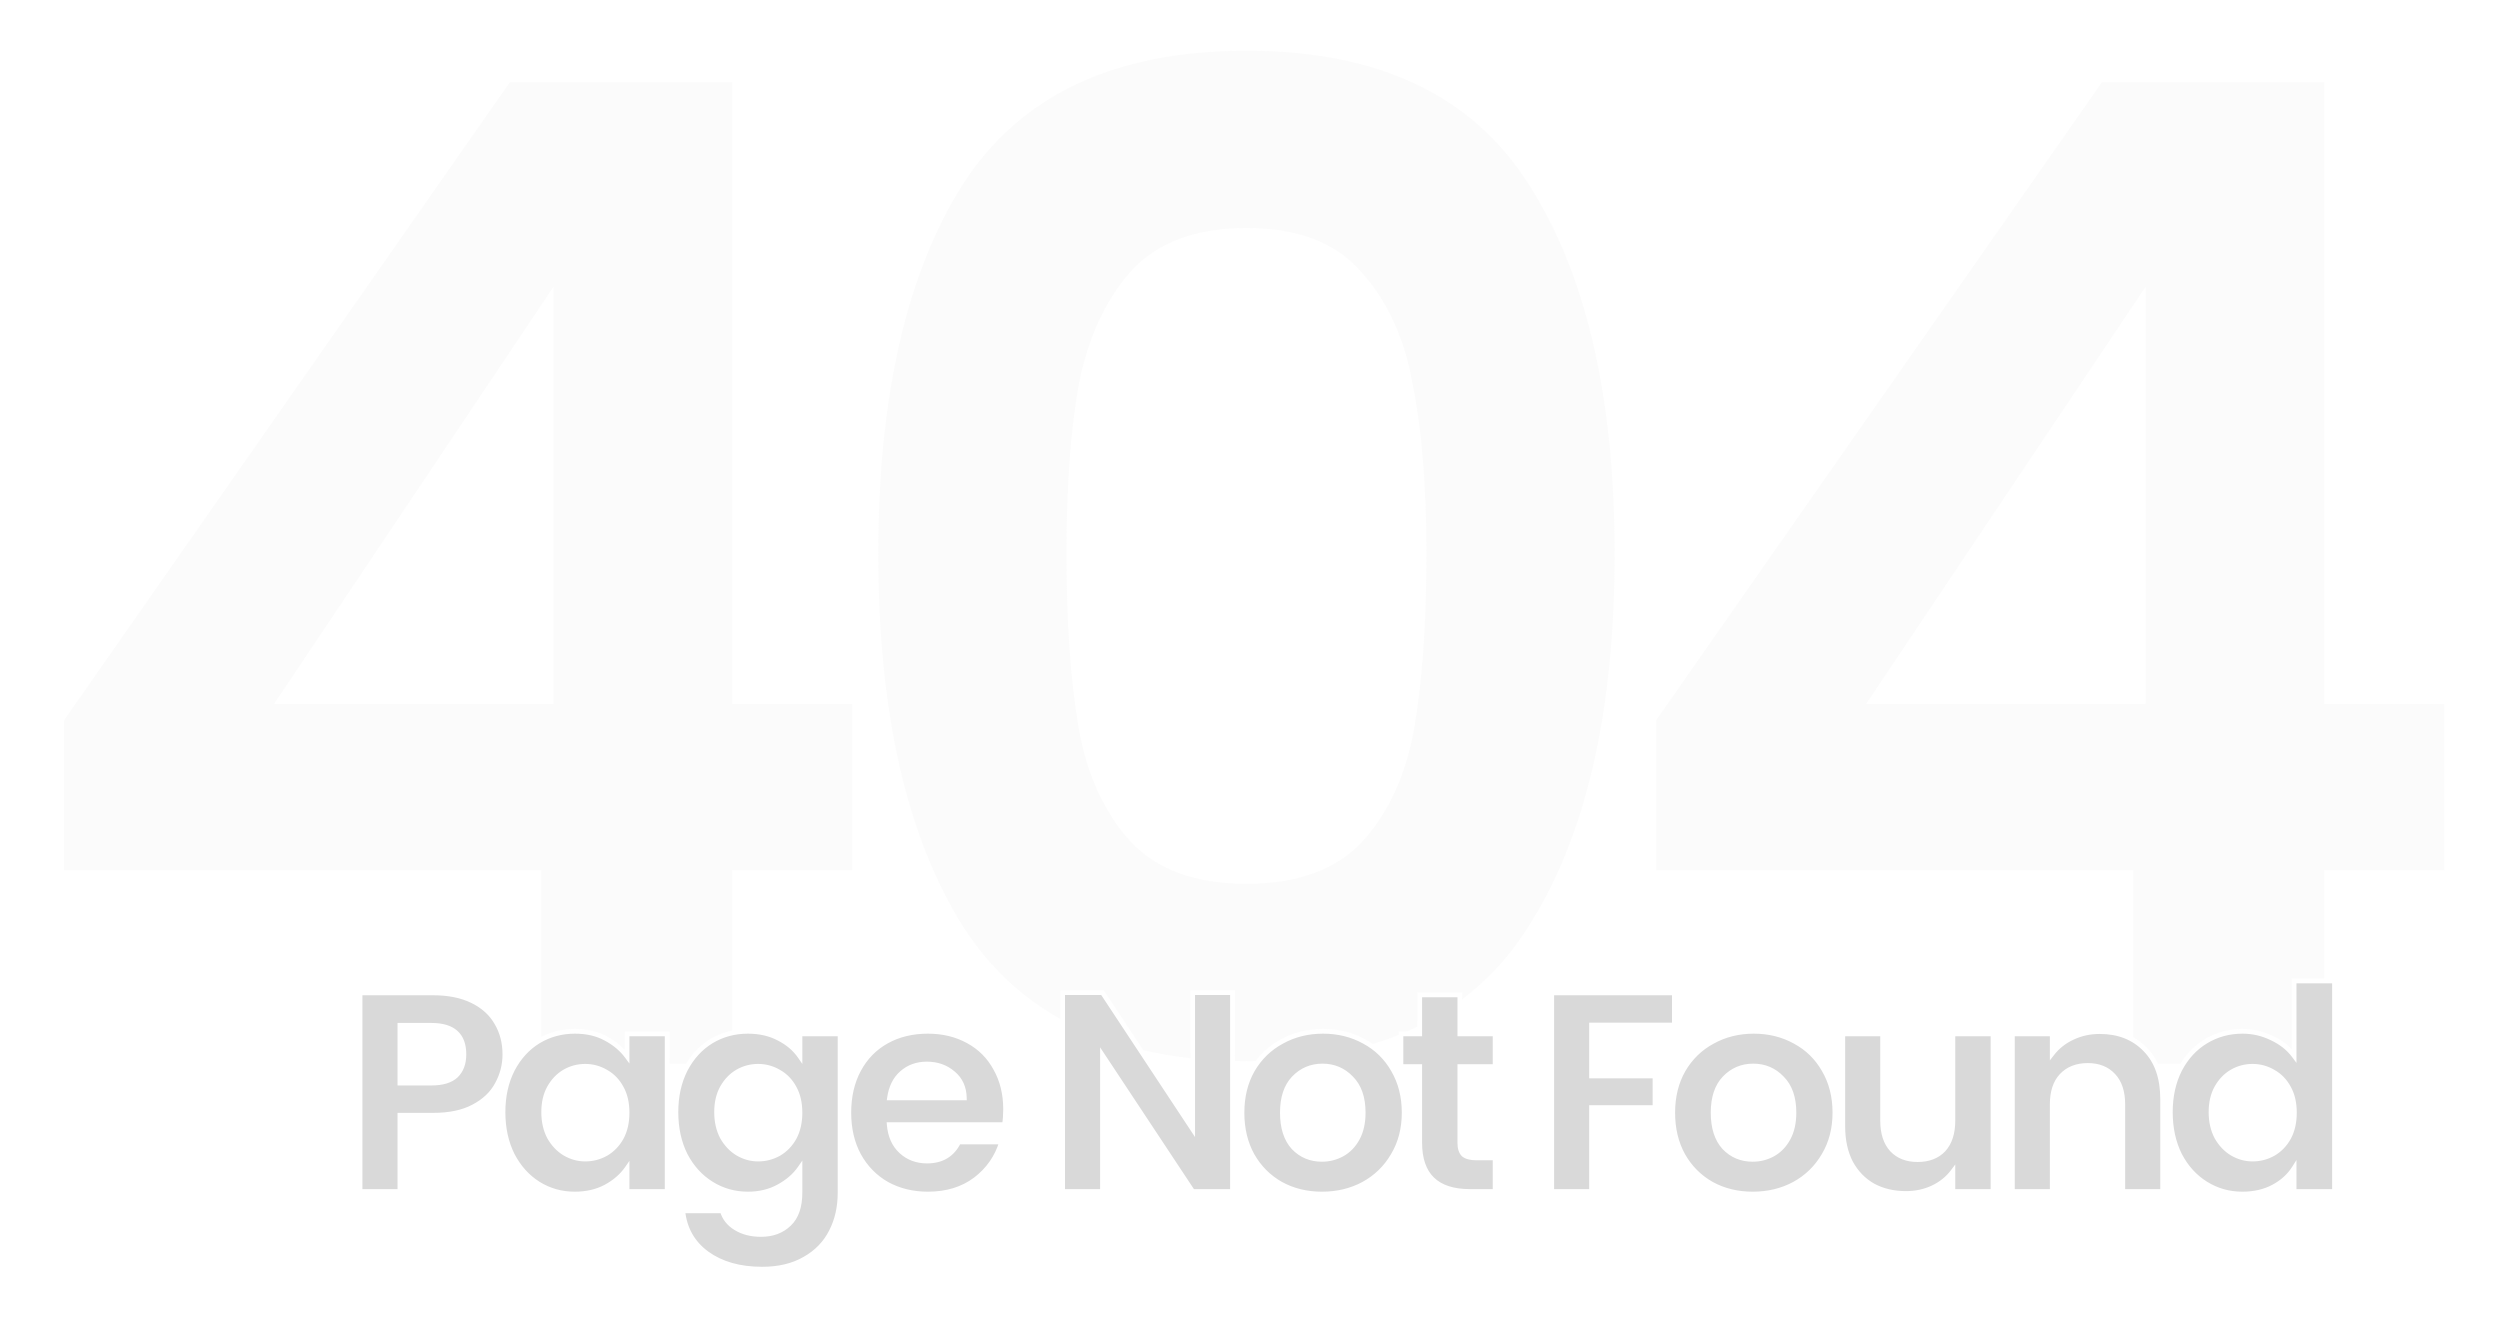 <svg width="235" height="124" viewBox="0 0 235 124" fill="none" xmlns="http://www.w3.org/2000/svg">
<g filter="url(#filter0_d_363_70)">
<mask id="path-1-outside-1_363_70" maskUnits="userSpaceOnUse" x="5" y="0" width="226" height="97" fill="black">
<rect fill="white" x="5" width="226" height="97"/>
<path d="M6.024 77.799V63.7L47.937 3.716H68.829V62.162H80.108V77.799H68.829V96H50.885V77.799H6.024ZM52.038 22.942L25.763 62.162H52.038V22.942ZM82.56 48.063C82.56 33.281 85.209 21.703 90.507 13.329C95.89 4.955 104.777 0.768 117.167 0.768C129.557 0.768 138.401 4.955 143.699 13.329C149.082 21.703 151.774 33.281 151.774 48.063C151.774 62.931 149.082 74.595 143.699 83.055C138.401 91.514 129.557 95.744 117.167 95.744C104.777 95.744 95.89 91.514 90.507 83.055C85.209 74.595 82.56 62.931 82.56 48.063ZM134.086 48.063C134.086 41.74 133.659 36.442 132.804 32.17C132.035 27.812 130.411 24.266 127.933 21.532C125.541 18.797 121.952 17.43 117.167 17.43C112.382 17.43 108.75 18.797 106.272 21.532C103.88 24.266 102.256 27.812 101.402 32.17C100.633 36.442 100.248 41.74 100.248 48.063C100.248 54.557 100.633 60.026 101.402 64.469C102.171 68.827 103.794 72.374 106.272 75.108C108.75 77.757 112.382 79.081 117.167 79.081C121.952 79.081 125.584 77.757 128.062 75.108C130.54 72.374 132.163 68.827 132.932 64.469C133.701 60.026 134.086 54.557 134.086 48.063ZM155.681 77.799V63.7L197.593 3.716H218.486V62.162H229.765V77.799H218.486V96H200.541V77.799H155.681ZM201.695 22.942L175.42 62.162H201.695V22.942Z"/>
</mask>
<path d="M6.024 77.799H5.524V78.299H6.024V77.799ZM6.024 63.7L5.614 63.414L5.524 63.543V63.7H6.024ZM47.937 3.716V3.216H47.676L47.527 3.429L47.937 3.716ZM68.829 3.716H69.329V3.216H68.829V3.716ZM68.829 62.162H68.329V62.662H68.829V62.162ZM80.108 62.162H80.608V61.662H80.108V62.162ZM80.108 77.799V78.299H80.608V77.799H80.108ZM68.829 77.799V77.299H68.329V77.799H68.829ZM68.829 96V96.5H69.329V96H68.829ZM50.885 96H50.385V96.5H50.885V96ZM50.885 77.799H51.385V77.299H50.885V77.799ZM52.038 22.942H52.538V21.297L51.623 22.663L52.038 22.942ZM25.763 62.162L25.347 61.884L24.826 62.662H25.763V62.162ZM52.038 62.162V62.662H52.538V62.162H52.038ZM6.524 77.799V63.7H5.524V77.799H6.524ZM6.434 63.987L48.346 4.002L47.527 3.429L5.614 63.414L6.434 63.987ZM47.937 4.216H68.829V3.216H47.937V4.216ZM68.329 3.716V62.162H69.329V3.716H68.329ZM68.829 62.662H80.108V61.662H68.829V62.662ZM79.608 62.162V77.799H80.608V62.162H79.608ZM80.108 77.299H68.829V78.299H80.108V77.299ZM68.329 77.799V96H69.329V77.799H68.329ZM68.829 95.5H50.885V96.5H68.829V95.5ZM51.385 96V77.799H50.385V96H51.385ZM50.885 77.299H6.024V78.299H50.885V77.299ZM51.623 22.663L25.347 61.884L26.178 62.441L52.454 23.22L51.623 22.663ZM25.763 62.662H52.038V61.662H25.763V62.662ZM52.538 62.162V22.942H51.538V62.162H52.538ZM90.507 13.329L90.086 13.058L90.085 13.061L90.507 13.329ZM143.699 13.329L143.276 13.596L143.278 13.599L143.699 13.329ZM143.699 83.055L143.277 82.786L143.275 82.789L143.699 83.055ZM90.507 83.055L90.083 83.32L90.085 83.323L90.507 83.055ZM132.804 32.17L132.312 32.257L132.314 32.268L132.804 32.17ZM127.933 21.532L127.557 21.861L127.563 21.867L127.933 21.532ZM106.272 21.532L105.902 21.196L105.896 21.202L106.272 21.532ZM101.402 32.17L100.911 32.074L100.91 32.081L101.402 32.17ZM101.402 64.469L100.909 64.555L100.909 64.556L101.402 64.469ZM106.272 75.108L105.902 75.444L105.907 75.449L106.272 75.108ZM128.062 75.108L128.427 75.45L128.432 75.444L128.062 75.108ZM132.932 64.469L133.425 64.556L133.425 64.555L132.932 64.469ZM83.06 48.063C83.06 33.332 85.701 21.86 90.93 13.596L90.085 13.061C84.717 21.545 82.06 33.23 82.06 48.063H83.06ZM90.928 13.599C96.196 5.404 104.899 1.268 117.167 1.268V0.268C104.654 0.268 95.585 4.505 90.086 13.058L90.928 13.599ZM117.167 1.268C129.435 1.268 138.094 5.404 143.276 13.596L144.121 13.061C138.708 4.505 129.679 0.268 117.167 0.268V1.268ZM143.278 13.599C148.59 21.862 151.274 33.333 151.274 48.063H152.274C152.274 33.228 149.574 21.543 144.119 13.058L143.278 13.599ZM151.274 48.063C151.274 62.879 148.59 74.437 143.277 82.786L144.121 83.323C149.574 74.754 152.274 62.983 152.274 48.063H151.274ZM143.275 82.789C138.091 91.066 129.433 95.244 117.167 95.244V96.244C129.681 96.244 138.711 91.962 144.123 83.32L143.275 82.789ZM117.167 95.244C104.902 95.244 96.198 91.066 90.929 82.786L90.085 83.323C95.583 91.962 104.652 96.244 117.167 96.244V95.244ZM90.931 82.789C85.701 74.439 83.06 62.88 83.06 48.063H82.06C82.06 62.982 84.717 74.751 90.083 83.32L90.931 82.789ZM134.586 48.063C134.586 41.721 134.157 36.388 133.294 32.072L132.314 32.268C133.16 36.497 133.586 41.76 133.586 48.063H134.586ZM133.296 32.083C132.514 27.651 130.857 24.013 128.304 21.196L127.563 21.867C129.966 24.519 131.556 27.973 132.312 32.257L133.296 32.083ZM128.31 21.202C125.794 18.328 122.048 16.93 117.167 16.93V17.93C121.856 17.93 125.287 19.267 127.557 21.861L128.31 21.202ZM117.167 16.93C112.285 16.93 108.501 18.328 105.902 21.196L106.643 21.867C109 19.267 112.479 17.93 117.167 17.93V16.93ZM105.896 21.202C103.434 24.016 101.779 27.649 100.911 32.074L101.892 32.266C102.734 27.976 104.326 24.516 106.649 21.861L105.896 21.202ZM100.91 32.081C100.134 36.393 99.748 41.723 99.748 48.063H100.748C100.748 41.758 101.132 36.492 101.894 32.258L100.91 32.081ZM99.748 48.063C99.748 54.575 100.134 60.074 100.909 64.555L101.894 64.384C101.132 59.978 100.748 54.54 100.748 48.063H99.748ZM100.909 64.556C101.691 68.988 103.349 72.627 105.902 75.444L106.643 74.772C104.24 72.12 102.65 68.666 101.894 64.383L100.909 64.556ZM105.907 75.449C108.507 78.229 112.29 79.581 117.167 79.581V78.581C112.474 78.581 108.993 77.285 106.637 74.766L105.907 75.449ZM117.167 79.581C122.044 79.581 125.827 78.229 128.427 75.449L127.697 74.766C125.341 77.285 121.86 78.581 117.167 78.581V79.581ZM128.432 75.444C130.985 72.627 132.642 68.988 133.425 64.556L132.44 64.383C131.684 68.666 130.094 72.12 127.691 74.772L128.432 75.444ZM133.425 64.555C134.2 60.074 134.586 54.575 134.586 48.063H133.586C133.586 54.54 133.202 59.978 132.44 64.384L133.425 64.555ZM155.681 77.799H155.181V78.299H155.681V77.799ZM155.681 63.7L155.271 63.414L155.181 63.543V63.7H155.681ZM197.593 3.716V3.216H197.333L197.184 3.429L197.593 3.716ZM218.486 3.716H218.986V3.216H218.486V3.716ZM218.486 62.162H217.986V62.662H218.486V62.162ZM229.765 62.162H230.265V61.662H229.765V62.162ZM229.765 77.799V78.299H230.265V77.799H229.765ZM218.486 77.799V77.299H217.986V77.799H218.486ZM218.486 96V96.5H218.986V96H218.486ZM200.541 96H200.041V96.5H200.541V96ZM200.541 77.799H201.041V77.299H200.541V77.799ZM201.695 22.942H202.195V21.297L201.28 22.663L201.695 22.942ZM175.42 62.162L175.004 61.884L174.483 62.662H175.42V62.162ZM201.695 62.162V62.662H202.195V62.162H201.695ZM156.181 77.799V63.7H155.181V77.799H156.181ZM156.091 63.987L198.003 4.002L197.184 3.429L155.271 63.414L156.091 63.987ZM197.593 4.216H218.486V3.216H197.593V4.216ZM217.986 3.716V62.162H218.986V3.716H217.986ZM218.486 62.662H229.765V61.662H218.486V62.662ZM229.265 62.162V77.799H230.265V62.162H229.265ZM229.765 77.299H218.486V78.299H229.765V77.299ZM217.986 77.799V96H218.986V77.799H217.986ZM218.486 95.5H200.541V96.5H218.486V95.5ZM201.041 96V77.799H200.041V96H201.041ZM200.541 77.299H155.681V78.299H200.541V77.299ZM201.28 22.663L175.004 61.884L175.835 62.441L202.11 23.22L201.28 22.663ZM175.42 62.662H201.695V61.662H175.42V62.662ZM202.195 62.162V22.942H201.195V62.162H202.195Z" fill="white" fill-opacity="0.5" mask="url(#path-1-outside-1_363_70)"/>
<g filter="url(#filter1_b_363_70)">
<path d="M6.024 77.799V63.7L47.937 3.716H68.829V62.162H80.108V77.799H68.829V96H50.885V77.799H6.024ZM52.038 22.942L25.763 62.162H52.038V22.942ZM82.56 48.063C82.56 33.281 85.209 21.703 90.507 13.329C95.89 4.955 104.777 0.768 117.167 0.768C129.557 0.768 138.401 4.955 143.699 13.329C149.082 21.703 151.774 33.281 151.774 48.063C151.774 62.931 149.082 74.595 143.699 83.055C138.401 91.514 129.557 95.744 117.167 95.744C104.777 95.744 95.89 91.514 90.507 83.055C85.209 74.595 82.56 62.931 82.56 48.063ZM134.086 48.063C134.086 41.74 133.659 36.442 132.804 32.17C132.035 27.812 130.411 24.266 127.933 21.532C125.541 18.797 121.952 17.43 117.167 17.43C112.382 17.43 108.75 18.797 106.272 21.532C103.88 24.266 102.256 27.812 101.402 32.17C100.633 36.442 100.248 41.74 100.248 48.063C100.248 54.557 100.633 60.026 101.402 64.469C102.171 68.827 103.794 72.374 106.272 75.108C108.75 77.757 112.382 79.081 117.167 79.081C121.952 79.081 125.584 77.757 128.062 75.108C130.54 72.374 132.163 68.827 132.932 64.469C133.701 60.026 134.086 54.557 134.086 48.063ZM155.681 77.799V63.7L197.593 3.716H218.486V62.162H229.765V77.799H218.486V96H200.541V77.799H155.681ZM201.695 22.942L175.42 62.162H201.695V22.942Z" fill="#D9D9D9" fill-opacity="0.1"/>
</g>
<mask id="path-4-outside-2_363_70" maskUnits="userSpaceOnUse" x="33" y="87" width="187" height="29" fill="black">
<rect fill="white" x="33" y="87" width="187" height="29"/>
<path d="M47.459 95.109C47.459 96.107 47.218 97.043 46.736 97.917C46.273 98.791 45.533 99.495 44.517 100.03C43.518 100.565 42.252 100.832 40.719 100.832H37.59V108H33.845V89.332H40.719C42.163 89.332 43.393 89.582 44.41 90.081C45.426 90.58 46.184 91.267 46.683 92.14C47.2 93.014 47.459 94.004 47.459 95.109ZM40.558 97.81C41.593 97.81 42.359 97.578 42.858 97.115C43.358 96.633 43.607 95.965 43.607 95.109C43.607 93.29 42.591 92.381 40.558 92.381H37.59V97.81H40.558ZM47.282 100.538C47.282 99.04 47.576 97.712 48.165 96.553C48.771 95.394 49.582 94.503 50.598 93.879C51.633 93.255 52.782 92.943 54.048 92.943C55.154 92.943 56.117 93.165 56.937 93.611C57.775 94.057 58.444 94.619 58.943 95.296V93.183H62.714V108H58.943V105.834C58.461 106.529 57.793 107.109 56.937 107.572C56.099 108.018 55.127 108.241 54.022 108.241C52.774 108.241 51.633 107.92 50.598 107.278C49.582 106.636 48.771 105.736 48.165 104.577C47.576 103.4 47.282 102.054 47.282 100.538ZM58.943 100.592C58.943 99.682 58.764 98.907 58.408 98.265C58.051 97.605 57.57 97.106 56.964 96.767C56.357 96.411 55.707 96.232 55.011 96.232C54.316 96.232 53.674 96.402 53.086 96.74C52.497 97.079 52.016 97.578 51.641 98.238C51.285 98.88 51.106 99.647 51.106 100.538C51.106 101.43 51.285 102.214 51.641 102.892C52.016 103.551 52.497 104.06 53.086 104.416C53.692 104.773 54.334 104.951 55.011 104.951C55.707 104.951 56.357 104.782 56.964 104.443C57.57 104.086 58.051 103.587 58.408 102.945C58.764 102.286 58.943 101.501 58.943 100.592ZM70.302 92.943C71.408 92.943 72.379 93.165 73.217 93.611C74.055 94.039 74.715 94.601 75.197 95.296V93.183H78.968V108.107C78.968 109.48 78.691 110.701 78.138 111.771C77.586 112.859 76.757 113.714 75.651 114.339C74.546 114.98 73.209 115.301 71.639 115.301C69.535 115.301 67.806 114.811 66.451 113.83C65.114 112.85 64.356 111.512 64.178 109.819H67.895C68.091 110.496 68.51 111.031 69.152 111.423C69.812 111.833 70.605 112.038 71.532 112.038C72.62 112.038 73.503 111.709 74.18 111.049C74.858 110.407 75.197 109.426 75.197 108.107V105.807C74.715 106.502 74.046 107.082 73.191 107.545C72.353 108.009 71.39 108.241 70.302 108.241C69.054 108.241 67.913 107.92 66.879 107.278C65.845 106.636 65.025 105.736 64.418 104.577C63.83 103.4 63.536 102.054 63.536 100.538C63.536 99.04 63.83 97.712 64.418 96.553C65.025 95.394 65.836 94.503 66.852 93.879C67.886 93.255 69.036 92.943 70.302 92.943ZM75.197 100.592C75.197 99.682 75.018 98.907 74.662 98.265C74.305 97.605 73.824 97.106 73.217 96.767C72.611 96.411 71.96 96.232 71.265 96.232C70.57 96.232 69.928 96.402 69.339 96.74C68.751 97.079 68.27 97.578 67.895 98.238C67.539 98.88 67.36 99.647 67.36 100.538C67.36 101.43 67.539 102.214 67.895 102.892C68.27 103.551 68.751 104.06 69.339 104.416C69.946 104.773 70.588 104.951 71.265 104.951C71.96 104.951 72.611 104.782 73.217 104.443C73.824 104.086 74.305 103.587 74.662 102.945C75.018 102.286 75.197 101.501 75.197 100.592ZM94.526 100.271C94.526 100.806 94.49 101.287 94.419 101.715H83.587C83.676 102.785 84.051 103.623 84.711 104.229C85.37 104.835 86.181 105.138 87.144 105.138C88.535 105.138 89.525 104.541 90.113 103.346H94.151C93.724 104.773 92.903 105.95 91.691 106.877C90.479 107.786 88.99 108.241 87.225 108.241C85.798 108.241 84.514 107.929 83.373 107.305C82.25 106.663 81.368 105.762 80.726 104.603C80.102 103.444 79.79 102.107 79.79 100.592C79.79 99.058 80.102 97.712 80.726 96.553C81.35 95.394 82.223 94.503 83.347 93.879C84.47 93.255 85.763 92.943 87.225 92.943C88.633 92.943 89.89 93.246 90.996 93.852C92.119 94.458 92.984 95.323 93.59 96.446C94.214 97.552 94.526 98.826 94.526 100.271ZM90.648 99.201C90.63 98.238 90.282 97.471 89.605 96.901C88.927 96.312 88.098 96.018 87.118 96.018C86.191 96.018 85.406 96.304 84.764 96.874C84.14 97.427 83.757 98.203 83.614 99.201H90.648ZM115.854 108H112.11L103.632 95.189V108H99.888V89.305H103.632L112.11 102.143V89.305H115.854V108ZM124.261 108.241C122.835 108.241 121.551 107.929 120.41 107.305C119.269 106.663 118.369 105.762 117.709 104.603C117.067 103.444 116.746 102.107 116.746 100.592C116.746 99.076 117.076 97.739 117.736 96.58C118.413 95.421 119.331 94.529 120.49 93.906C121.649 93.264 122.942 92.943 124.368 92.943C125.795 92.943 127.087 93.264 128.246 93.906C129.405 94.529 130.315 95.421 130.974 96.58C131.652 97.739 131.991 99.076 131.991 100.592C131.991 102.107 131.643 103.444 130.948 104.603C130.27 105.762 129.343 106.663 128.166 107.305C127.007 107.929 125.706 108.241 124.261 108.241ZM124.261 104.978C124.939 104.978 125.572 104.817 126.16 104.496C126.767 104.158 127.248 103.658 127.605 102.999C127.961 102.339 128.139 101.537 128.139 100.592C128.139 99.183 127.765 98.104 127.016 97.356C126.285 96.589 125.385 96.206 124.315 96.206C123.245 96.206 122.345 96.589 121.614 97.356C120.9 98.104 120.544 99.183 120.544 100.592C120.544 102 120.892 103.088 121.587 103.855C122.3 104.603 123.192 104.978 124.261 104.978ZM137.225 96.259V103.427C137.225 103.926 137.34 104.291 137.572 104.523C137.822 104.737 138.232 104.844 138.802 104.844H140.541V108H138.187C135.031 108 133.454 106.467 133.454 103.4V96.259H131.688V93.183H133.454V89.519H137.225V93.183H140.541V96.259H137.225ZM157.39 89.332V92.354H149.607V97.142H155.571V100.11H149.607V108H145.863V89.332H157.39ZM164.752 108.241C163.325 108.241 162.042 107.929 160.9 107.305C159.759 106.663 158.859 105.762 158.199 104.603C157.557 103.444 157.236 102.107 157.236 100.592C157.236 99.076 157.566 97.739 158.226 96.58C158.903 95.421 159.822 94.529 160.981 93.906C162.14 93.264 163.432 92.943 164.859 92.943C166.285 92.943 167.578 93.264 168.737 93.906C169.896 94.529 170.805 95.421 171.465 96.58C172.142 97.739 172.481 99.076 172.481 100.592C172.481 102.107 172.133 103.444 171.438 104.603C170.76 105.762 169.833 106.663 168.656 107.305C167.498 107.929 166.196 108.241 164.752 108.241ZM164.752 104.978C165.429 104.978 166.062 104.817 166.651 104.496C167.257 104.158 167.738 103.658 168.095 102.999C168.451 102.339 168.63 101.537 168.63 100.592C168.63 99.183 168.255 98.104 167.506 97.356C166.775 96.589 165.875 96.206 164.805 96.206C163.735 96.206 162.835 96.589 162.104 97.356C161.391 98.104 161.034 99.183 161.034 100.592C161.034 102 161.382 103.088 162.077 103.855C162.79 104.603 163.682 104.978 164.752 104.978ZM187.343 93.183V108H183.572V106.128C183.091 106.77 182.458 107.278 181.673 107.652C180.906 108.009 180.068 108.187 179.159 108.187C178 108.187 176.975 107.947 176.083 107.465C175.192 106.966 174.488 106.244 173.971 105.299C173.471 104.336 173.222 103.195 173.222 101.875V93.183H176.966V101.341C176.966 102.517 177.26 103.427 177.849 104.069C178.437 104.693 179.239 105.005 180.256 105.005C181.29 105.005 182.101 104.693 182.689 104.069C183.278 103.427 183.572 102.517 183.572 101.341V93.183H187.343ZM197.376 92.969C199.141 92.969 200.567 93.531 201.655 94.654C202.743 95.76 203.286 97.311 203.286 99.308V108H199.542V99.816C199.542 98.639 199.248 97.739 198.66 97.115C198.071 96.473 197.269 96.152 196.253 96.152C195.218 96.152 194.398 96.473 193.792 97.115C193.204 97.739 192.909 98.639 192.909 99.816V108H189.165V93.183H192.909V95.029C193.409 94.387 194.042 93.888 194.808 93.531C195.593 93.157 196.449 92.969 197.376 92.969ZM204.012 100.538C204.012 99.04 204.306 97.712 204.895 96.553C205.501 95.394 206.321 94.503 207.355 93.879C208.389 93.255 209.539 92.943 210.805 92.943C211.768 92.943 212.686 93.157 213.56 93.585C214.434 93.995 215.129 94.547 215.646 95.243V88.209H219.444V108H215.646V105.807C215.183 106.538 214.532 107.126 213.694 107.572C212.856 108.018 211.884 108.241 210.779 108.241C209.53 108.241 208.389 107.92 207.355 107.278C206.321 106.636 205.501 105.736 204.895 104.577C204.306 103.4 204.012 102.054 204.012 100.538ZM215.673 100.592C215.673 99.682 215.495 98.907 215.138 98.265C214.781 97.605 214.3 97.106 213.694 96.767C213.088 96.411 212.437 96.232 211.741 96.232C211.046 96.232 210.404 96.402 209.816 96.74C209.227 97.079 208.746 97.578 208.372 98.238C208.015 98.88 207.837 99.647 207.837 100.538C207.837 101.43 208.015 102.214 208.372 102.892C208.746 103.551 209.227 104.06 209.816 104.416C210.422 104.773 211.064 104.951 211.741 104.951C212.437 104.951 213.088 104.782 213.694 104.443C214.3 104.086 214.781 103.587 215.138 102.945C215.495 102.286 215.673 101.501 215.673 100.592Z"/>
</mask>
<path d="M47.459 95.109C47.459 96.107 47.218 97.043 46.736 97.917C46.273 98.791 45.533 99.495 44.517 100.03C43.518 100.565 42.252 100.832 40.719 100.832H37.59V108H33.845V89.332H40.719C42.163 89.332 43.393 89.582 44.41 90.081C45.426 90.58 46.184 91.267 46.683 92.14C47.2 93.014 47.459 94.004 47.459 95.109ZM40.558 97.81C41.593 97.81 42.359 97.578 42.858 97.115C43.358 96.633 43.607 95.965 43.607 95.109C43.607 93.29 42.591 92.381 40.558 92.381H37.59V97.81H40.558ZM47.282 100.538C47.282 99.04 47.576 97.712 48.165 96.553C48.771 95.394 49.582 94.503 50.598 93.879C51.633 93.255 52.782 92.943 54.048 92.943C55.154 92.943 56.117 93.165 56.937 93.611C57.775 94.057 58.444 94.619 58.943 95.296V93.183H62.714V108H58.943V105.834C58.461 106.529 57.793 107.109 56.937 107.572C56.099 108.018 55.127 108.241 54.022 108.241C52.774 108.241 51.633 107.92 50.598 107.278C49.582 106.636 48.771 105.736 48.165 104.577C47.576 103.4 47.282 102.054 47.282 100.538ZM58.943 100.592C58.943 99.682 58.764 98.907 58.408 98.265C58.051 97.605 57.57 97.106 56.964 96.767C56.357 96.411 55.707 96.232 55.011 96.232C54.316 96.232 53.674 96.402 53.086 96.74C52.497 97.079 52.016 97.578 51.641 98.238C51.285 98.88 51.106 99.647 51.106 100.538C51.106 101.43 51.285 102.214 51.641 102.892C52.016 103.551 52.497 104.06 53.086 104.416C53.692 104.773 54.334 104.951 55.011 104.951C55.707 104.951 56.357 104.782 56.964 104.443C57.57 104.086 58.051 103.587 58.408 102.945C58.764 102.286 58.943 101.501 58.943 100.592ZM70.302 92.943C71.408 92.943 72.379 93.165 73.217 93.611C74.055 94.039 74.715 94.601 75.197 95.296V93.183H78.968V108.107C78.968 109.48 78.691 110.701 78.138 111.771C77.586 112.859 76.757 113.714 75.651 114.339C74.546 114.98 73.209 115.301 71.639 115.301C69.535 115.301 67.806 114.811 66.451 113.83C65.114 112.85 64.356 111.512 64.178 109.819H67.895C68.091 110.496 68.51 111.031 69.152 111.423C69.812 111.833 70.605 112.038 71.532 112.038C72.62 112.038 73.503 111.709 74.18 111.049C74.858 110.407 75.197 109.426 75.197 108.107V105.807C74.715 106.502 74.046 107.082 73.191 107.545C72.353 108.009 71.39 108.241 70.302 108.241C69.054 108.241 67.913 107.92 66.879 107.278C65.845 106.636 65.025 105.736 64.418 104.577C63.83 103.4 63.536 102.054 63.536 100.538C63.536 99.04 63.83 97.712 64.418 96.553C65.025 95.394 65.836 94.503 66.852 93.879C67.886 93.255 69.036 92.943 70.302 92.943ZM75.197 100.592C75.197 99.682 75.018 98.907 74.662 98.265C74.305 97.605 73.824 97.106 73.217 96.767C72.611 96.411 71.96 96.232 71.265 96.232C70.57 96.232 69.928 96.402 69.339 96.74C68.751 97.079 68.27 97.578 67.895 98.238C67.539 98.88 67.36 99.647 67.36 100.538C67.36 101.43 67.539 102.214 67.895 102.892C68.27 103.551 68.751 104.06 69.339 104.416C69.946 104.773 70.588 104.951 71.265 104.951C71.96 104.951 72.611 104.782 73.217 104.443C73.824 104.086 74.305 103.587 74.662 102.945C75.018 102.286 75.197 101.501 75.197 100.592ZM94.526 100.271C94.526 100.806 94.49 101.287 94.419 101.715H83.587C83.676 102.785 84.051 103.623 84.711 104.229C85.37 104.835 86.181 105.138 87.144 105.138C88.535 105.138 89.525 104.541 90.113 103.346H94.151C93.724 104.773 92.903 105.95 91.691 106.877C90.479 107.786 88.99 108.241 87.225 108.241C85.798 108.241 84.514 107.929 83.373 107.305C82.25 106.663 81.368 105.762 80.726 104.603C80.102 103.444 79.79 102.107 79.79 100.592C79.79 99.058 80.102 97.712 80.726 96.553C81.35 95.394 82.223 94.503 83.347 93.879C84.47 93.255 85.763 92.943 87.225 92.943C88.633 92.943 89.89 93.246 90.996 93.852C92.119 94.458 92.984 95.323 93.59 96.446C94.214 97.552 94.526 98.826 94.526 100.271ZM90.648 99.201C90.63 98.238 90.282 97.471 89.605 96.901C88.927 96.312 88.098 96.018 87.118 96.018C86.191 96.018 85.406 96.304 84.764 96.874C84.14 97.427 83.757 98.203 83.614 99.201H90.648ZM115.854 108H112.11L103.632 95.189V108H99.888V89.305H103.632L112.11 102.143V89.305H115.854V108ZM124.261 108.241C122.835 108.241 121.551 107.929 120.41 107.305C119.269 106.663 118.369 105.762 117.709 104.603C117.067 103.444 116.746 102.107 116.746 100.592C116.746 99.076 117.076 97.739 117.736 96.58C118.413 95.421 119.331 94.529 120.49 93.906C121.649 93.264 122.942 92.943 124.368 92.943C125.795 92.943 127.087 93.264 128.246 93.906C129.405 94.529 130.315 95.421 130.974 96.58C131.652 97.739 131.991 99.076 131.991 100.592C131.991 102.107 131.643 103.444 130.948 104.603C130.27 105.762 129.343 106.663 128.166 107.305C127.007 107.929 125.706 108.241 124.261 108.241ZM124.261 104.978C124.939 104.978 125.572 104.817 126.16 104.496C126.767 104.158 127.248 103.658 127.605 102.999C127.961 102.339 128.139 101.537 128.139 100.592C128.139 99.183 127.765 98.104 127.016 97.356C126.285 96.589 125.385 96.206 124.315 96.206C123.245 96.206 122.345 96.589 121.614 97.356C120.9 98.104 120.544 99.183 120.544 100.592C120.544 102 120.892 103.088 121.587 103.855C122.3 104.603 123.192 104.978 124.261 104.978ZM137.225 96.259V103.427C137.225 103.926 137.34 104.291 137.572 104.523C137.822 104.737 138.232 104.844 138.802 104.844H140.541V108H138.187C135.031 108 133.454 106.467 133.454 103.4V96.259H131.688V93.183H133.454V89.519H137.225V93.183H140.541V96.259H137.225ZM157.39 89.332V92.354H149.607V97.142H155.571V100.11H149.607V108H145.863V89.332H157.39ZM164.752 108.241C163.325 108.241 162.042 107.929 160.9 107.305C159.759 106.663 158.859 105.762 158.199 104.603C157.557 103.444 157.236 102.107 157.236 100.592C157.236 99.076 157.566 97.739 158.226 96.58C158.903 95.421 159.822 94.529 160.981 93.906C162.14 93.264 163.432 92.943 164.859 92.943C166.285 92.943 167.578 93.264 168.737 93.906C169.896 94.529 170.805 95.421 171.465 96.58C172.142 97.739 172.481 99.076 172.481 100.592C172.481 102.107 172.133 103.444 171.438 104.603C170.76 105.762 169.833 106.663 168.656 107.305C167.498 107.929 166.196 108.241 164.752 108.241ZM164.752 104.978C165.429 104.978 166.062 104.817 166.651 104.496C167.257 104.158 167.738 103.658 168.095 102.999C168.451 102.339 168.63 101.537 168.63 100.592C168.63 99.183 168.255 98.104 167.506 97.356C166.775 96.589 165.875 96.206 164.805 96.206C163.735 96.206 162.835 96.589 162.104 97.356C161.391 98.104 161.034 99.183 161.034 100.592C161.034 102 161.382 103.088 162.077 103.855C162.79 104.603 163.682 104.978 164.752 104.978ZM187.343 93.183V108H183.572V106.128C183.091 106.77 182.458 107.278 181.673 107.652C180.906 108.009 180.068 108.187 179.159 108.187C178 108.187 176.975 107.947 176.083 107.465C175.192 106.966 174.488 106.244 173.971 105.299C173.471 104.336 173.222 103.195 173.222 101.875V93.183H176.966V101.341C176.966 102.517 177.26 103.427 177.849 104.069C178.437 104.693 179.239 105.005 180.256 105.005C181.29 105.005 182.101 104.693 182.689 104.069C183.278 103.427 183.572 102.517 183.572 101.341V93.183H187.343ZM197.376 92.969C199.141 92.969 200.567 93.531 201.655 94.654C202.743 95.76 203.286 97.311 203.286 99.308V108H199.542V99.816C199.542 98.639 199.248 97.739 198.66 97.115C198.071 96.473 197.269 96.152 196.253 96.152C195.218 96.152 194.398 96.473 193.792 97.115C193.204 97.739 192.909 98.639 192.909 99.816V108H189.165V93.183H192.909V95.029C193.409 94.387 194.042 93.888 194.808 93.531C195.593 93.157 196.449 92.969 197.376 92.969ZM204.012 100.538C204.012 99.04 204.306 97.712 204.895 96.553C205.501 95.394 206.321 94.503 207.355 93.879C208.389 93.255 209.539 92.943 210.805 92.943C211.768 92.943 212.686 93.157 213.56 93.585C214.434 93.995 215.129 94.547 215.646 95.243V88.209H219.444V108H215.646V105.807C215.183 106.538 214.532 107.126 213.694 107.572C212.856 108.018 211.884 108.241 210.779 108.241C209.53 108.241 208.389 107.92 207.355 107.278C206.321 106.636 205.501 105.736 204.895 104.577C204.306 103.4 204.012 102.054 204.012 100.538ZM215.673 100.592C215.673 99.682 215.495 98.907 215.138 98.265C214.781 97.605 214.3 97.106 213.694 96.767C213.088 96.411 212.437 96.232 211.741 96.232C211.046 96.232 210.404 96.402 209.816 96.74C209.227 97.079 208.746 97.578 208.372 98.238C208.015 98.88 207.837 99.647 207.837 100.538C207.837 101.43 208.015 102.214 208.372 102.892C208.746 103.551 209.227 104.06 209.816 104.416C210.422 104.773 211.064 104.951 211.741 104.951C212.437 104.951 213.088 104.782 213.694 104.443C214.3 104.086 214.781 103.587 215.138 102.945C215.495 102.286 215.673 101.501 215.673 100.592Z" fill="#D9D9D9"/>
<path d="M46.736 97.917L46.541 97.81L46.539 97.813L46.736 97.917ZM44.517 100.03L44.413 99.833L44.411 99.834L44.517 100.03ZM37.59 100.832V100.61H37.367V100.832H37.59ZM37.59 108V108.223H37.813V108H37.59ZM33.845 108H33.623V108.223H33.845V108ZM33.845 89.332V89.109H33.623V89.332H33.845ZM44.41 90.081L44.311 90.281L44.41 90.081ZM46.683 92.14L46.489 92.251L46.491 92.254L46.683 92.14ZM42.858 97.115L43.01 97.278L43.013 97.275L42.858 97.115ZM37.59 92.381V92.158H37.367V92.381H37.59ZM37.59 97.81H37.367V98.033H37.59V97.81ZM47.236 95.109C47.236 96.07 47.005 96.969 46.541 97.81L46.932 98.025C47.431 97.118 47.681 96.145 47.681 95.109H47.236ZM46.539 97.813C46.1 98.641 45.396 99.315 44.413 99.833L44.62 100.227C45.67 99.675 46.446 98.941 46.933 98.022L46.539 97.813ZM44.411 99.834C43.455 100.346 42.228 100.61 40.719 100.61V101.055C42.276 101.055 43.582 100.784 44.622 100.226L44.411 99.834ZM40.719 100.61H37.59V101.055H40.719V100.61ZM37.367 100.832V108H37.813V100.832H37.367ZM37.59 107.777H33.845V108.223H37.59V107.777ZM34.068 108V89.332H33.623V108H34.068ZM33.845 89.555H40.719V89.109H33.845V89.555ZM40.719 89.555C42.138 89.555 43.333 89.8 44.311 90.281L44.508 89.881C43.454 89.363 42.188 89.109 40.719 89.109V89.555ZM44.311 90.281C45.293 90.763 46.015 91.421 46.489 92.251L46.876 92.03C46.352 91.113 45.559 90.397 44.508 89.881L44.311 90.281ZM46.491 92.254C46.986 93.09 47.236 94.04 47.236 95.109H47.681C47.681 93.967 47.414 92.938 46.875 92.027L46.491 92.254ZM40.558 98.033C41.62 98.033 42.453 97.796 43.01 97.278L42.707 96.951C42.266 97.361 41.565 97.587 40.558 97.587V98.033ZM43.013 97.275C43.566 96.742 43.83 96.01 43.83 95.109H43.384C43.384 95.919 43.15 96.524 42.704 96.954L43.013 97.275ZM43.83 95.109C43.83 94.159 43.563 93.407 42.994 92.897C42.429 92.391 41.603 92.158 40.558 92.158V92.604C41.546 92.604 42.245 92.825 42.696 93.229C43.143 93.629 43.384 94.241 43.384 95.109H43.83ZM40.558 92.158H37.59V92.604H40.558V92.158ZM37.367 92.381V97.81H37.813V92.381H37.367ZM37.59 98.033H40.558V97.587H37.59V98.033ZM48.165 96.553L47.967 96.45L47.966 96.452L48.165 96.553ZM50.598 93.879L50.483 93.688L50.482 93.689L50.598 93.879ZM56.937 93.611L56.83 93.807L56.832 93.808L56.937 93.611ZM58.943 95.296L58.763 95.428L59.166 95.974V95.296H58.943ZM58.943 93.183V92.96H58.72V93.183H58.943ZM62.714 93.183H62.937V92.96H62.714V93.183ZM62.714 108V108.223H62.937V108H62.714ZM58.943 108H58.72V108.223H58.943V108ZM58.943 105.834H59.166V105.12L58.76 105.707L58.943 105.834ZM56.937 107.572L57.041 107.769L57.043 107.768L56.937 107.572ZM50.598 107.278L50.479 107.466L50.481 107.467L50.598 107.278ZM48.165 104.577L47.965 104.676L47.967 104.68L48.165 104.577ZM58.408 98.265L58.212 98.371L58.213 98.373L58.408 98.265ZM56.964 96.767L56.851 96.959L56.855 96.962L56.964 96.767ZM53.086 96.74L52.974 96.547L52.974 96.547L53.086 96.74ZM51.641 98.238L51.448 98.128L51.447 98.13L51.641 98.238ZM51.641 102.892L51.444 102.996L51.448 103.002L51.641 102.892ZM53.086 104.416L52.97 104.607L52.973 104.608L53.086 104.416ZM56.964 104.443L57.072 104.638L57.077 104.635L56.964 104.443ZM58.408 102.945L58.603 103.053L58.604 103.051L58.408 102.945ZM47.505 100.538C47.505 99.07 47.793 97.777 48.363 96.654L47.966 96.452C47.359 97.647 47.059 99.011 47.059 100.538H47.505ZM48.362 96.656C48.952 95.53 49.736 94.67 50.715 94.069L50.482 93.689C49.428 94.336 48.59 95.259 47.967 96.45L48.362 96.656ZM50.714 94.07C51.711 93.468 52.821 93.165 54.048 93.165V92.72C52.744 92.72 51.554 93.042 50.483 93.688L50.714 94.07ZM54.048 93.165C55.124 93.165 56.048 93.382 56.83 93.807L57.043 93.415C56.185 92.949 55.184 92.72 54.048 92.72V93.165ZM56.832 93.808C57.645 94.24 58.286 94.781 58.763 95.428L59.122 95.164C58.601 94.456 57.905 93.874 57.041 93.415L56.832 93.808ZM59.166 95.296V93.183H58.72V95.296H59.166ZM58.943 93.406H62.714V92.96H58.943V93.406ZM62.491 93.183V108H62.937V93.183H62.491ZM62.714 107.777H58.943V108.223H62.714V107.777ZM59.166 108V105.834H58.72V108H59.166ZM58.76 105.707C58.301 106.369 57.66 106.927 56.831 107.376L57.043 107.768C57.925 107.29 58.622 106.689 59.126 105.961L58.76 105.707ZM56.832 107.375C56.031 107.801 55.097 108.018 54.022 108.018V108.464C55.158 108.464 56.166 108.234 57.041 107.769L56.832 107.375ZM54.022 108.018C52.814 108.018 51.714 107.708 50.716 107.089L50.481 107.467C51.551 108.132 52.733 108.464 54.022 108.464V108.018ZM50.717 107.089C49.737 106.47 48.952 105.601 48.362 104.473L47.967 104.68C48.59 105.871 49.427 106.802 50.479 107.466L50.717 107.089ZM48.364 104.477C47.793 103.336 47.505 102.024 47.505 100.538H47.059C47.059 102.083 47.359 103.464 47.965 104.676L48.364 104.477ZM59.166 100.592C59.166 99.653 58.982 98.839 58.603 98.157L58.213 98.373C58.547 98.975 58.72 99.711 58.72 100.592H59.166ZM58.604 98.159C58.229 97.465 57.718 96.934 57.072 96.573L56.855 96.962C57.421 97.278 57.874 97.745 58.212 98.371L58.604 98.159ZM57.077 96.575C56.437 96.198 55.747 96.009 55.011 96.009V96.455C55.666 96.455 56.278 96.623 56.851 96.959L57.077 96.575ZM55.011 96.009C54.278 96.009 53.597 96.189 52.974 96.547L53.197 96.934C53.751 96.615 54.354 96.455 55.011 96.455V96.009ZM52.974 96.547C52.348 96.908 51.839 97.438 51.448 98.128L51.835 98.348C52.192 97.719 52.647 97.25 53.197 96.934L52.974 96.547ZM51.447 98.13C51.068 98.811 50.884 99.617 50.884 100.538H51.329C51.329 99.677 51.502 98.949 51.836 98.346L51.447 98.13ZM50.884 100.538C50.884 101.46 51.068 102.281 51.444 102.996L51.839 102.788C51.501 102.147 51.329 101.399 51.329 100.538H50.884ZM51.448 103.002C51.839 103.691 52.346 104.228 52.97 104.607L53.201 104.226C52.649 103.891 52.193 103.412 51.835 102.782L51.448 103.002ZM52.973 104.608C53.612 104.984 54.292 105.174 55.011 105.174V104.728C54.375 104.728 53.772 104.561 53.199 104.224L52.973 104.608ZM55.011 105.174C55.745 105.174 56.433 104.995 57.072 104.637L56.855 104.248C56.282 104.569 55.669 104.728 55.011 104.728V105.174ZM57.077 104.635C57.719 104.257 58.228 103.728 58.603 103.053L58.213 102.837C57.875 103.446 57.421 103.915 56.851 104.251L57.077 104.635ZM58.604 103.051C58.981 102.353 59.166 101.53 59.166 100.592H58.72C58.72 101.472 58.547 102.218 58.212 102.839L58.604 103.051ZM73.217 93.611L73.113 93.808L73.116 93.81L73.217 93.611ZM75.197 95.296L75.013 95.423L75.419 96.01V95.296H75.197ZM75.197 93.183V92.96H74.974V93.183H75.197ZM78.968 93.183H79.19V92.96H78.968V93.183ZM78.138 111.771L77.94 111.669L77.94 111.67L78.138 111.771ZM75.651 114.339L75.542 114.144L75.539 114.146L75.651 114.339ZM66.451 113.83L66.319 114.01L66.32 114.011L66.451 113.83ZM64.178 109.819V109.596H63.93L63.956 109.842L64.178 109.819ZM67.895 109.819L68.109 109.757L68.063 109.596H67.895V109.819ZM69.152 111.423L69.27 111.234L69.268 111.233L69.152 111.423ZM74.18 111.049L74.027 110.887L74.025 110.889L74.18 111.049ZM75.197 105.807H75.419V105.093L75.013 105.68L75.197 105.807ZM73.191 107.545L73.085 107.349L73.083 107.35L73.191 107.545ZM66.879 107.278L66.996 107.089L66.996 107.089L66.879 107.278ZM64.418 104.577L64.219 104.676L64.221 104.68L64.418 104.577ZM64.418 96.553L64.221 96.45L64.22 96.452L64.418 96.553ZM66.852 93.879L66.737 93.688L66.736 93.689L66.852 93.879ZM74.662 98.265L74.466 98.371L74.467 98.373L74.662 98.265ZM73.217 96.767L73.104 96.959L73.109 96.962L73.217 96.767ZM69.339 96.74L69.228 96.547L69.228 96.547L69.339 96.74ZM67.895 98.238L67.701 98.128L67.7 98.13L67.895 98.238ZM67.895 102.892L67.698 102.996L67.701 103.002L67.895 102.892ZM69.339 104.416L69.224 104.607L69.226 104.608L69.339 104.416ZM73.217 104.443L73.326 104.638L73.33 104.635L73.217 104.443ZM74.662 102.945L74.856 103.053L74.858 103.051L74.662 102.945ZM70.302 93.165C71.377 93.165 72.312 93.382 73.113 93.808L73.322 93.415C72.447 92.949 71.438 92.72 70.302 92.72V93.165ZM73.116 93.81C73.925 94.223 74.555 94.761 75.013 95.423L75.38 95.169C74.875 94.44 74.186 93.856 73.319 93.413L73.116 93.81ZM75.419 95.296V93.183H74.974V95.296H75.419ZM75.197 93.406H78.968V92.96H75.197V93.406ZM78.745 93.183V108.107H79.19V93.183H78.745ZM78.745 108.107C78.745 109.449 78.475 110.635 77.94 111.669L78.337 111.873C78.908 110.768 79.19 109.51 79.19 108.107H78.745ZM77.94 111.67C77.408 112.717 76.611 113.541 75.542 114.144L75.761 114.533C76.903 113.888 77.764 113 78.337 111.872L77.94 111.67ZM75.539 114.146C74.475 114.764 73.178 115.078 71.639 115.078V115.524C73.239 115.524 74.617 115.197 75.763 114.531L75.539 114.146ZM71.639 115.078C69.57 115.078 67.89 114.597 66.582 113.65L66.32 114.011C67.722 115.025 69.501 115.524 71.639 115.524V115.078ZM66.583 113.651C65.298 112.708 64.571 111.429 64.399 109.795L63.956 109.842C64.141 111.596 64.93 112.991 66.319 114.01L66.583 113.651ZM64.178 110.042H67.895V109.596H64.178V110.042ZM67.681 109.881C67.894 110.615 68.35 111.194 69.036 111.614L69.268 111.233C68.671 110.868 68.289 110.377 68.109 109.757L67.681 109.881ZM69.034 111.613C69.736 112.049 70.572 112.261 71.532 112.261V111.816C70.639 111.816 69.888 111.618 69.27 111.234L69.034 111.613ZM71.532 112.261C72.669 112.261 73.61 111.915 74.336 111.209L74.025 110.889C73.395 111.502 72.571 111.816 71.532 111.816V112.261ZM74.334 111.211C75.071 110.512 75.419 109.462 75.419 108.107H74.974C74.974 109.391 74.644 110.302 74.027 110.887L74.334 111.211ZM75.419 108.107V105.807H74.974V108.107H75.419ZM75.013 105.68C74.555 106.343 73.914 106.9 73.085 107.349L73.297 107.741C74.179 107.264 74.876 106.662 75.38 105.934L75.013 105.68ZM73.083 107.35C72.282 107.793 71.357 108.018 70.302 108.018V108.464C71.422 108.464 72.423 108.225 73.299 107.74L73.083 107.35ZM70.302 108.018C69.094 108.018 67.994 107.708 66.996 107.089L66.761 107.467C67.832 108.132 69.014 108.464 70.302 108.464V108.018ZM66.996 107.089C65.999 106.469 65.205 105.6 64.616 104.473L64.221 104.68C64.844 105.871 65.691 106.803 66.761 107.467L66.996 107.089ZM64.618 104.477C64.047 103.336 63.759 102.024 63.759 100.538H63.313C63.313 102.083 63.613 103.464 64.219 104.676L64.618 104.477ZM63.759 100.538C63.759 99.07 64.047 97.777 64.617 96.654L64.22 96.452C63.613 97.647 63.313 99.011 63.313 100.538H63.759ZM64.616 96.656C65.205 95.53 65.99 94.67 66.969 94.069L66.736 93.689C65.682 94.336 64.844 95.259 64.221 96.45L64.616 96.656ZM66.967 94.07C67.965 93.468 69.075 93.165 70.302 93.165V92.72C68.998 92.72 67.808 93.042 66.737 93.688L66.967 94.07ZM75.419 100.592C75.419 99.653 75.235 98.839 74.856 98.157L74.467 98.373C74.801 98.975 74.974 99.711 74.974 100.592H75.419ZM74.858 98.159C74.483 97.465 73.972 96.934 73.326 96.573L73.109 96.962C73.675 97.278 74.127 97.745 74.466 98.371L74.858 98.159ZM73.33 96.575C72.69 96.198 72.001 96.009 71.265 96.009V96.455C71.92 96.455 72.532 96.623 73.104 96.959L73.33 96.575ZM71.265 96.009C70.532 96.009 69.851 96.189 69.228 96.547L69.451 96.934C70.004 96.615 70.608 96.455 71.265 96.455V96.009ZM69.228 96.547C68.601 96.908 68.093 97.438 67.701 98.128L68.089 98.348C68.446 97.719 68.901 97.25 69.451 96.934L69.228 96.547ZM67.7 98.13C67.322 98.811 67.137 99.617 67.137 100.538H67.583C67.583 99.677 67.755 98.949 68.09 98.346L67.7 98.13ZM67.137 100.538C67.137 101.46 67.322 102.281 67.698 102.996L68.092 102.788C67.755 102.147 67.583 101.399 67.583 100.538H67.137ZM67.701 103.002C68.093 103.691 68.6 104.228 69.224 104.607L69.455 104.226C68.902 103.891 68.447 103.412 68.089 102.782L67.701 103.002ZM69.226 104.608C69.865 104.984 70.546 105.174 71.265 105.174V104.728C70.629 104.728 70.026 104.561 69.452 104.224L69.226 104.608ZM71.265 105.174C71.998 105.174 72.687 104.995 73.326 104.637L73.109 104.248C72.536 104.569 71.922 104.728 71.265 104.728V105.174ZM73.33 104.635C73.972 104.257 74.481 103.728 74.856 103.053L74.467 102.837C74.129 103.446 73.675 103.915 73.104 104.251L73.33 104.635ZM74.858 103.051C75.235 102.353 75.419 101.53 75.419 100.592H74.974C74.974 101.472 74.801 102.218 74.466 102.839L74.858 103.051ZM94.419 101.715V101.938H94.608L94.639 101.752L94.419 101.715ZM83.587 101.715V101.492H83.345L83.365 101.733L83.587 101.715ZM84.711 104.229L84.56 104.393L84.56 104.393L84.711 104.229ZM90.113 103.346V103.124H89.974L89.913 103.248L90.113 103.346ZM94.151 103.346L94.365 103.41L94.451 103.124H94.151V103.346ZM91.691 106.877L91.825 107.055L91.826 107.054L91.691 106.877ZM83.373 107.305L83.263 107.498L83.266 107.5L83.373 107.305ZM80.726 104.603L80.529 104.709L80.531 104.711L80.726 104.603ZM80.726 96.553L80.529 96.448L80.529 96.448L80.726 96.553ZM83.347 93.879L83.455 94.073L83.455 94.073L83.347 93.879ZM90.996 93.852L90.888 94.047L90.89 94.048L90.996 93.852ZM93.59 96.446L93.394 96.552L93.396 96.556L93.59 96.446ZM90.648 99.201V99.424H90.875L90.871 99.197L90.648 99.201ZM89.605 96.901L89.459 97.069L89.461 97.071L89.605 96.901ZM84.764 96.874L84.912 97.041L84.912 97.041L84.764 96.874ZM83.614 99.201L83.393 99.169L83.357 99.424H83.614V99.201ZM94.303 100.271C94.303 100.796 94.268 101.265 94.199 101.678L94.639 101.752C94.713 101.309 94.749 100.815 94.749 100.271H94.303ZM94.419 101.492H83.587V101.938H94.419V101.492ZM83.365 101.733C83.458 102.847 83.851 103.742 84.56 104.393L84.861 104.065C84.251 103.504 83.895 102.722 83.809 101.696L83.365 101.733ZM84.56 104.393C85.264 105.04 86.13 105.361 87.144 105.361V104.915C86.233 104.915 85.477 104.63 84.861 104.065L84.56 104.393ZM87.144 105.361C87.872 105.361 88.509 105.205 89.045 104.881C89.581 104.557 90.003 104.074 90.313 103.445L89.913 103.248C89.635 103.813 89.267 104.226 88.814 104.5C88.361 104.773 87.807 104.915 87.144 104.915V105.361ZM90.113 103.569H94.151V103.124H90.113V103.569ZM93.938 103.282C93.524 104.663 92.732 105.8 91.556 106.7L91.826 107.054C93.075 106.099 93.923 104.883 94.365 103.41L93.938 103.282ZM91.557 106.698C90.389 107.574 88.95 108.018 87.225 108.018V108.464C89.03 108.464 90.568 107.998 91.825 107.055L91.557 106.698ZM87.225 108.018C85.832 108.018 84.585 107.714 83.48 107.109L83.266 107.5C84.443 108.144 85.764 108.464 87.225 108.464V108.018ZM83.484 107.111C82.397 106.49 81.543 105.62 80.921 104.495L80.531 104.711C81.192 105.905 82.103 106.836 83.263 107.498L83.484 107.111ZM80.922 104.498C80.318 103.376 80.012 102.076 80.012 100.592H79.567C79.567 102.138 79.885 103.513 80.529 104.709L80.922 104.498ZM80.012 100.592C80.012 99.089 80.318 97.78 80.922 96.659L80.529 96.448C79.885 97.644 79.567 99.028 79.567 100.592H80.012ZM80.922 96.659C81.526 95.537 82.37 94.676 83.455 94.073L83.238 93.684C82.077 94.329 81.173 95.252 80.529 96.448L80.922 96.659ZM83.455 94.073C84.541 93.47 85.795 93.165 87.225 93.165V92.72C85.73 92.72 84.399 93.039 83.238 93.684L83.455 94.073ZM87.225 93.165C88.6 93.165 89.82 93.461 90.888 94.047L91.103 93.656C89.961 93.03 88.666 92.72 87.225 92.72V93.165ZM90.89 94.048C91.975 94.634 92.808 95.467 93.394 96.552L93.786 96.34C93.159 95.179 92.263 94.283 91.102 93.656L90.89 94.048ZM93.396 96.556C93.999 97.623 94.303 98.859 94.303 100.271H94.749C94.749 98.793 94.429 97.48 93.784 96.337L93.396 96.556ZM90.871 99.197C90.852 98.176 90.48 97.346 89.749 96.73L89.461 97.071C90.085 97.597 90.408 98.3 90.425 99.205L90.871 99.197ZM89.751 96.733C89.029 96.106 88.147 95.795 87.118 95.795V96.241C88.05 96.241 88.826 96.519 89.459 97.069L89.751 96.733ZM87.118 95.795C86.141 95.795 85.302 96.098 84.616 96.708L84.912 97.041C85.51 96.509 86.24 96.241 87.118 96.241V95.795ZM84.616 96.707C83.945 97.302 83.542 98.13 83.393 99.169L83.835 99.233C83.972 98.275 84.335 97.552 84.912 97.041L84.616 96.707ZM83.614 99.424H90.648V98.978H83.614V99.424ZM115.854 108V108.223H116.077V108H115.854ZM112.11 108L111.924 108.123L111.99 108.223H112.11V108ZM103.632 95.189L103.818 95.066L103.409 94.449V95.189H103.632ZM103.632 108V108.223H103.855V108H103.632ZM99.888 108H99.665V108.223H99.888V108ZM99.888 89.305V89.082H99.665V89.305H99.888ZM103.632 89.305L103.818 89.183L103.752 89.082H103.632V89.305ZM112.11 102.143L111.924 102.266L112.333 102.885V102.143H112.11ZM112.11 89.305V89.082H111.887V89.305H112.11ZM115.854 89.305H116.077V89.082H115.854V89.305ZM115.854 107.777H112.11V108.223H115.854V107.777ZM112.296 107.877L103.818 95.066L103.446 95.312L111.924 108.123L112.296 107.877ZM103.409 95.189V108H103.855V95.189H103.409ZM103.632 107.777H99.888V108.223H103.632V107.777ZM100.11 108V89.305H99.665V108H100.11ZM99.888 89.528H103.632V89.082H99.888V89.528ZM103.446 89.428L111.924 102.266L112.296 102.02L103.818 89.183L103.446 89.428ZM112.333 102.143V89.305H111.887V102.143H112.333ZM112.11 89.528H115.854V89.082H112.11V89.528ZM115.631 89.305V108H116.077V89.305H115.631ZM120.41 107.305L120.301 107.499L120.303 107.5L120.41 107.305ZM117.709 104.603L117.514 104.711L117.515 104.714L117.709 104.603ZM117.736 96.58L117.543 96.468L117.542 96.47L117.736 96.58ZM120.49 93.906L120.596 94.102L120.598 94.1L120.49 93.906ZM128.246 93.906L128.138 94.1L128.141 94.102L128.246 93.906ZM130.974 96.58L130.781 96.69L130.782 96.692L130.974 96.58ZM130.948 104.603L130.757 104.489L130.755 104.491L130.948 104.603ZM128.166 107.305L128.272 107.501L128.273 107.5L128.166 107.305ZM126.16 104.496L126.267 104.692L126.269 104.691L126.16 104.496ZM127.605 102.999L127.801 103.105L127.801 103.105L127.605 102.999ZM127.016 97.356L126.855 97.509L126.859 97.513L127.016 97.356ZM121.614 97.356L121.452 97.202L121.452 97.202L121.614 97.356ZM121.587 103.855L121.422 104.004L121.426 104.008L121.587 103.855ZM124.261 108.018C122.869 108.018 121.622 107.714 120.517 107.109L120.303 107.5C121.48 108.144 122.801 108.464 124.261 108.464V108.018ZM120.519 107.11C119.414 106.489 118.543 105.618 117.903 104.493L117.515 104.714C118.195 105.907 119.124 106.837 120.301 107.499L120.519 107.11ZM117.904 104.495C117.283 103.374 116.969 102.075 116.969 100.592H116.523C116.523 102.139 116.851 103.515 117.514 104.711L117.904 104.495ZM116.969 100.592C116.969 99.109 117.291 97.811 117.929 96.69L117.542 96.47C116.861 97.667 116.523 99.043 116.523 100.592H116.969ZM117.928 96.692C118.585 95.568 119.474 94.706 120.596 94.102L120.385 93.709C119.189 94.353 118.241 95.274 117.543 96.468L117.928 96.692ZM120.598 94.1C121.722 93.478 122.977 93.165 124.368 93.165V92.72C122.907 92.72 121.577 93.049 120.382 93.71L120.598 94.1ZM124.368 93.165C125.76 93.165 127.015 93.478 128.138 94.1L128.354 93.71C127.16 93.049 125.83 92.72 124.368 92.72V93.165ZM128.141 94.102C129.262 94.706 130.141 95.567 130.781 96.69L131.168 96.47C130.488 95.275 129.548 94.353 128.352 93.709L128.141 94.102ZM130.782 96.692C131.437 97.813 131.768 99.111 131.768 100.592H132.214C132.214 99.042 131.867 97.665 131.167 96.468L130.782 96.692ZM131.768 100.592C131.768 102.072 131.429 103.368 130.757 104.489L131.139 104.718C131.857 103.52 132.214 102.143 132.214 100.592H131.768ZM130.755 104.491C130.098 105.615 129.201 106.487 128.059 107.109L128.273 107.5C129.485 106.839 130.442 105.91 131.14 104.716L130.755 104.491ZM128.061 107.108C126.937 107.713 125.672 108.018 124.261 108.018V108.464C125.739 108.464 127.077 108.144 128.272 107.501L128.061 107.108ZM124.261 105.201C124.976 105.201 125.646 105.031 126.267 104.692L126.054 104.301C125.498 104.604 124.902 104.755 124.261 104.755V105.201ZM126.269 104.691C126.915 104.33 127.426 103.799 127.801 103.105L127.408 102.893C127.07 103.518 126.618 103.985 126.052 104.302L126.269 104.691ZM127.801 103.105C128.179 102.405 128.362 101.564 128.362 100.592H127.917C127.917 101.509 127.743 102.273 127.408 102.893L127.801 103.105ZM128.362 100.592C128.362 99.144 127.977 98.001 127.174 97.198L126.859 97.513C127.553 98.208 127.917 99.222 127.917 100.592H128.362ZM127.177 97.202C126.404 96.391 125.445 95.983 124.315 95.983V96.428C125.324 96.428 126.166 96.787 126.855 97.509L127.177 97.202ZM124.315 95.983C123.185 95.983 122.226 96.391 121.452 97.202L121.775 97.509C122.463 96.787 123.305 96.428 124.315 96.428V95.983ZM121.452 97.202C120.687 98.005 120.321 99.147 120.321 100.592H120.767C120.767 99.219 121.114 98.204 121.775 97.509L121.452 97.202ZM120.321 100.592C120.321 102.035 120.678 103.184 121.422 104.004L121.752 103.705C121.105 102.992 120.767 101.965 120.767 100.592H120.321ZM121.426 104.008C122.182 104.803 123.133 105.201 124.261 105.201V104.755C123.25 104.755 122.418 104.404 121.748 103.701L121.426 104.008ZM137.225 96.259V96.036H137.002V96.259H137.225ZM137.572 104.523L137.415 104.681L137.421 104.687L137.427 104.692L137.572 104.523ZM140.541 104.844H140.764V104.621H140.541V104.844ZM140.541 108V108.223H140.764V108H140.541ZM133.454 96.259H133.676V96.036H133.454V96.259ZM131.688 96.259H131.465V96.482H131.688V96.259ZM131.688 93.183V92.96H131.465V93.183H131.688ZM133.454 93.183V93.406H133.676V93.183H133.454ZM133.454 89.519V89.296H133.231V89.519H133.454ZM137.225 89.519H137.447V89.296H137.225V89.519ZM137.225 93.183H137.002V93.406H137.225V93.183ZM140.541 93.183H140.764V92.96H140.541V93.183ZM140.541 96.259V96.482H140.764V96.259H140.541ZM137.002 96.259V103.427H137.447V96.259H137.002ZM137.002 103.427C137.002 103.955 137.124 104.39 137.415 104.681L137.73 104.366C137.557 104.193 137.447 103.897 137.447 103.427H137.002ZM137.427 104.692C137.738 104.959 138.214 105.067 138.802 105.067V104.621C138.25 104.621 137.906 104.516 137.717 104.354L137.427 104.692ZM138.802 105.067H140.541V104.621H138.802V105.067ZM140.318 104.844V108H140.764V104.844H140.318ZM140.541 107.777H138.187V108.223H140.541V107.777ZM138.187 107.777C136.642 107.777 135.525 107.402 134.792 106.69C134.061 105.98 133.676 104.897 133.676 103.4H133.231C133.231 104.969 133.635 106.187 134.482 107.01C135.327 107.832 136.577 108.223 138.187 108.223V107.777ZM133.676 103.4V96.259H133.231V103.4H133.676ZM133.454 96.036H131.688V96.482H133.454V96.036ZM131.911 96.259V93.183H131.465V96.259H131.911ZM131.688 93.406H133.454V92.96H131.688V93.406ZM133.676 93.183V89.519H133.231V93.183H133.676ZM133.454 89.742H137.225V89.296H133.454V89.742ZM137.002 89.519V93.183H137.447V89.519H137.002ZM137.225 93.406H140.541V92.96H137.225V93.406ZM140.318 93.183V96.259H140.764V93.183H140.318ZM140.541 96.036H137.225V96.482H140.541V96.036ZM157.39 89.332H157.612V89.109H157.39V89.332ZM157.39 92.354V92.577H157.612V92.354H157.39ZM149.607 92.354V92.131H149.384V92.354H149.607ZM149.607 97.142H149.384V97.365H149.607V97.142ZM155.571 97.142H155.794V96.919H155.571V97.142ZM155.571 100.11V100.333H155.794V100.11H155.571ZM149.607 100.11V99.887H149.384V100.11H149.607ZM149.607 108V108.223H149.83V108H149.607ZM145.863 108H145.64V108.223H145.863V108ZM145.863 89.332V89.109H145.64V89.332H145.863ZM157.167 89.332V92.354H157.612V89.332H157.167ZM157.39 92.131H149.607V92.577H157.39V92.131ZM149.384 92.354V97.142H149.83V92.354H149.384ZM149.607 97.365H155.571V96.919H149.607V97.365ZM155.348 97.142V100.11H155.794V97.142H155.348ZM155.571 99.887H149.607V100.333H155.571V99.887ZM149.384 100.11V108H149.83V100.11H149.384ZM149.607 107.777H145.863V108.223H149.607V107.777ZM146.085 108V89.332H145.64V108H146.085ZM145.863 89.555H157.39V89.109H145.863V89.555ZM160.9 107.305L160.791 107.499L160.793 107.5L160.9 107.305ZM158.199 104.603L158.004 104.711L158.006 104.714L158.199 104.603ZM158.226 96.58L158.034 96.468L158.032 96.47L158.226 96.58ZM160.981 93.906L161.086 94.102L161.089 94.1L160.981 93.906ZM168.737 93.906L168.629 94.1L168.631 94.102L168.737 93.906ZM171.465 96.58L171.271 96.69L171.272 96.692L171.465 96.58ZM171.438 104.603L171.247 104.489L171.246 104.491L171.438 104.603ZM168.656 107.305L168.762 107.501L168.763 107.5L168.656 107.305ZM166.651 104.496L166.757 104.692L166.759 104.691L166.651 104.496ZM168.095 102.999L168.291 103.105L168.291 103.105L168.095 102.999ZM167.506 97.356L167.345 97.509L167.349 97.513L167.506 97.356ZM162.104 97.356L161.943 97.202L161.943 97.202L162.104 97.356ZM162.077 103.855L161.912 104.004L161.916 104.008L162.077 103.855ZM164.752 108.018C163.359 108.018 162.113 107.714 161.007 107.109L160.793 107.5C161.971 108.144 163.292 108.464 164.752 108.464V108.018ZM161.01 107.11C159.905 106.489 159.033 105.618 158.393 104.493L158.006 104.714C158.685 105.907 159.614 106.837 160.791 107.499L161.01 107.11ZM158.394 104.495C157.773 103.374 157.459 102.075 157.459 100.592H157.014C157.014 102.139 157.342 103.515 158.004 104.711L158.394 104.495ZM157.459 100.592C157.459 99.109 157.782 97.811 158.42 96.69L158.032 96.47C157.351 97.667 157.014 99.043 157.014 100.592H157.459ZM158.418 96.692C159.076 95.568 159.964 94.706 161.086 94.102L160.875 93.709C159.679 94.353 158.731 95.274 158.034 96.468L158.418 96.692ZM161.089 94.1C162.212 93.478 163.467 93.165 164.859 93.165V92.72C163.397 92.72 162.067 93.049 160.873 93.71L161.089 94.1ZM164.859 93.165C166.25 93.165 167.505 93.478 168.629 94.1L168.845 93.71C167.65 93.049 166.32 92.72 164.859 92.72V93.165ZM168.631 94.102C169.753 94.706 170.632 95.567 171.271 96.69L171.658 96.47C170.978 95.275 170.039 94.353 168.842 93.709L168.631 94.102ZM171.272 96.692C171.927 97.813 172.258 99.111 172.258 100.592H172.704C172.704 99.042 172.357 97.665 171.657 96.468L171.272 96.692ZM172.258 100.592C172.258 102.072 171.919 103.368 171.247 104.489L171.629 104.718C172.348 103.52 172.704 102.143 172.704 100.592H172.258ZM171.246 104.491C170.588 105.615 169.691 106.487 168.55 107.109L168.763 107.5C169.976 106.839 170.932 105.91 171.63 104.716L171.246 104.491ZM168.551 107.108C167.427 107.713 166.163 108.018 164.752 108.018V108.464C166.229 108.464 167.568 108.144 168.762 107.501L168.551 107.108ZM164.752 105.201C165.466 105.201 166.136 105.031 166.757 104.692L166.544 104.301C165.989 104.604 165.392 104.755 164.752 104.755V105.201ZM166.759 104.691C167.405 104.33 167.916 103.799 168.291 103.105L167.899 102.893C167.561 103.518 167.108 103.985 166.542 104.302L166.759 104.691ZM168.291 103.105C168.669 102.405 168.853 101.564 168.853 100.592H168.407C168.407 101.509 168.234 102.273 167.899 102.893L168.291 103.105ZM168.853 100.592C168.853 99.144 168.467 98.001 167.664 97.198L167.349 97.513C168.044 98.208 168.407 99.222 168.407 100.592H168.853ZM167.668 97.202C166.894 96.391 165.935 95.983 164.805 95.983V96.428C165.815 96.428 166.657 96.787 167.345 97.509L167.668 97.202ZM164.805 95.983C163.675 95.983 162.716 96.391 161.943 97.202L162.265 97.509C162.954 96.787 163.796 96.428 164.805 96.428V95.983ZM161.943 97.202C161.177 98.005 160.811 99.147 160.811 100.592H161.257C161.257 99.219 161.604 98.204 162.265 97.509L161.943 97.202ZM160.811 100.592C160.811 102.035 161.168 103.184 161.912 104.004L162.242 103.705C161.596 102.992 161.257 101.965 161.257 100.592H160.811ZM161.916 104.008C162.673 104.803 163.623 105.201 164.752 105.201V104.755C163.741 104.755 162.908 104.404 162.239 103.701L161.916 104.008ZM187.343 93.183H187.566V92.96H187.343V93.183ZM187.343 108V108.223H187.566V108H187.343ZM183.572 108H183.349V108.223H183.572V108ZM183.572 106.128H183.795V105.459L183.394 105.994L183.572 106.128ZM181.673 107.652L181.767 107.854L181.769 107.853L181.673 107.652ZM176.083 107.465L175.974 107.66L175.977 107.661L176.083 107.465ZM173.971 105.299L173.773 105.401L173.775 105.406L173.971 105.299ZM173.222 93.183V92.96H172.999V93.183H173.222ZM176.966 93.183H177.189V92.96H176.966V93.183ZM177.849 104.069L177.684 104.219L177.686 104.221L177.849 104.069ZM182.689 104.069L182.852 104.221L182.854 104.219L182.689 104.069ZM183.572 93.183V92.96H183.349V93.183H183.572ZM187.12 93.183V108H187.566V93.183H187.12ZM187.343 107.777H183.572V108.223H187.343V107.777ZM183.795 108V106.128H183.349V108H183.795ZM183.394 105.994C182.936 106.605 182.332 107.091 181.577 107.451L181.769 107.853C182.583 107.465 183.245 106.935 183.75 106.262L183.394 105.994ZM181.579 107.45C180.844 107.792 180.038 107.964 179.159 107.964V108.41C180.098 108.41 180.969 108.226 181.767 107.854L181.579 107.45ZM179.159 107.964C178.032 107.964 177.044 107.73 176.189 107.269L175.977 107.661C176.906 108.163 177.968 108.41 179.159 108.41V107.964ZM176.192 107.271C175.339 106.793 174.664 106.102 174.166 105.192L173.775 105.406C174.311 106.385 175.044 107.139 175.974 107.66L176.192 107.271ZM174.168 105.196C173.689 104.271 173.445 103.167 173.445 101.875H172.999C172.999 103.223 173.254 104.401 173.773 105.401L174.168 105.196ZM173.445 101.875V93.183H172.999V101.875H173.445ZM173.222 93.406H176.966V92.96H173.222V93.406ZM176.743 93.183V101.341H177.189V93.183H176.743ZM176.743 101.341C176.743 102.553 177.047 103.524 177.684 104.219L178.013 103.918C177.474 103.33 177.189 102.481 177.189 101.341H176.743ZM177.686 104.221C178.325 104.898 179.19 105.227 180.256 105.227V104.782C179.288 104.782 178.549 104.487 178.011 103.916L177.686 104.221ZM180.256 105.227C181.337 105.227 182.212 104.899 182.852 104.221L182.527 103.916C181.989 104.486 181.242 104.782 180.256 104.782V105.227ZM182.854 104.219C183.491 103.524 183.795 102.553 183.795 101.341H183.349C183.349 102.481 183.064 103.33 182.525 103.918L182.854 104.219ZM183.795 101.341V93.183H183.349V101.341H183.795ZM183.572 93.406H187.343V92.96H183.572V93.406ZM201.655 94.654L201.495 94.809L201.496 94.811L201.655 94.654ZM203.286 108V108.223H203.509V108H203.286ZM199.542 108H199.319V108.223H199.542V108ZM198.66 97.115L198.495 97.266L198.497 97.268L198.66 97.115ZM193.792 97.115L193.63 96.962L193.63 96.962L193.792 97.115ZM192.909 108V108.223H193.132V108H192.909ZM189.165 108H188.942V108.223H189.165V108ZM189.165 93.183V92.96H188.942V93.183H189.165ZM192.909 93.183H193.132V92.96H192.909V93.183ZM192.909 95.029H192.687V95.678L193.085 95.166L192.909 95.029ZM194.808 93.531L194.902 93.733L194.904 93.732L194.808 93.531ZM197.376 93.192C199.089 93.192 200.455 93.735 201.495 94.809L201.815 94.499C200.68 93.327 199.193 92.746 197.376 92.746V93.192ZM201.496 94.811C202.532 95.863 203.064 97.352 203.064 99.308H203.509C203.509 97.27 202.953 95.656 201.814 94.498L201.496 94.811ZM203.064 99.308V108H203.509V99.308H203.064ZM203.286 107.777H199.542V108.223H203.286V107.777ZM199.765 108V99.816H199.319V108H199.765ZM199.765 99.816C199.765 98.604 199.462 97.641 198.822 96.962L198.497 97.268C199.034 97.837 199.319 98.675 199.319 99.816H199.765ZM198.824 96.964C198.186 96.269 197.32 95.929 196.253 95.929V96.375C197.218 96.375 197.956 96.677 198.495 97.265L198.824 96.964ZM196.253 95.929C195.169 95.929 194.286 96.268 193.63 96.962L193.954 97.268C194.511 96.678 195.268 96.375 196.253 96.375V95.929ZM193.63 96.962C192.99 97.641 192.687 98.604 192.687 99.816H193.132C193.132 98.675 193.417 97.837 193.954 97.268L193.63 96.962ZM192.687 99.816V108H193.132V99.816H192.687ZM192.909 107.777H189.165V108.223H192.909V107.777ZM189.388 108V93.183H188.942V108H189.388ZM189.165 93.406H192.909V92.96H189.165V93.406ZM192.687 93.183V95.029H193.132V93.183H192.687ZM193.085 95.166C193.562 94.553 194.166 94.075 194.902 93.733L194.714 93.329C193.917 93.7 193.255 94.221 192.734 94.892L193.085 95.166ZM194.904 93.732C195.657 93.373 196.48 93.192 197.376 93.192V92.746C196.418 92.746 195.529 92.94 194.712 93.33L194.904 93.732ZM204.895 96.553L204.697 96.45L204.696 96.452L204.895 96.553ZM207.355 93.879L207.47 94.07L207.47 94.07L207.355 93.879ZM213.56 93.585L213.462 93.785L213.465 93.786L213.56 93.585ZM215.646 95.243L215.467 95.376L215.869 95.916V95.243H215.646ZM215.646 88.209V87.986H215.423V88.209H215.646ZM219.444 88.209H219.667V87.986H219.444V88.209ZM219.444 108V108.223H219.667V108H219.444ZM215.646 108H215.423V108.223H215.646V108ZM215.646 105.807H215.869V105.039L215.458 105.688L215.646 105.807ZM213.694 107.572L213.589 107.375L213.589 107.375L213.694 107.572ZM207.355 107.278L207.473 107.089L207.473 107.089L207.355 107.278ZM204.895 104.577L204.695 104.676L204.697 104.68L204.895 104.577ZM215.138 98.265L214.942 98.371L214.943 98.373L215.138 98.265ZM213.694 96.767L213.581 96.959L213.585 96.962L213.694 96.767ZM209.816 96.74L209.705 96.547L209.705 96.547L209.816 96.74ZM208.372 98.238L208.178 98.128L208.177 98.13L208.372 98.238ZM208.372 102.892L208.174 102.996L208.178 103.002L208.372 102.892ZM209.816 104.416L209.7 104.607L209.703 104.608L209.816 104.416ZM213.694 104.443L213.803 104.638L213.807 104.635L213.694 104.443ZM215.138 102.945L215.333 103.053L215.334 103.051L215.138 102.945ZM204.235 100.538C204.235 99.07 204.523 97.777 205.093 96.654L204.696 96.452C204.089 97.647 203.789 99.011 203.789 100.538H204.235ZM205.092 96.656C205.681 95.531 206.474 94.671 207.47 94.07L207.24 93.688C206.168 94.335 205.321 95.258 204.697 96.45L205.092 96.656ZM207.47 94.07C208.468 93.468 209.578 93.165 210.805 93.165V92.72C209.501 92.72 208.311 93.042 207.24 93.688L207.47 94.07ZM210.805 93.165C211.734 93.165 212.619 93.371 213.462 93.785L213.658 93.384C212.754 92.942 211.802 92.72 210.805 92.72V93.165ZM213.465 93.786C214.31 94.183 214.975 94.713 215.467 95.376L215.825 95.11C215.284 94.382 214.558 93.807 213.655 93.383L213.465 93.786ZM215.869 95.243V88.209H215.423V95.243H215.869ZM215.646 88.432H219.444V87.986H215.646V88.432ZM219.221 88.209V108H219.667V88.209H219.221ZM219.444 107.777H215.646V108.223H219.444V107.777ZM215.869 108V105.807H215.423V108H215.869ZM215.458 105.688C215.017 106.383 214.396 106.946 213.589 107.375L213.798 107.769C214.667 107.307 215.348 106.693 215.834 105.926L215.458 105.688ZM213.589 107.375C212.788 107.801 211.854 108.018 210.779 108.018V108.464C211.914 108.464 212.923 108.234 213.798 107.769L213.589 107.375ZM210.779 108.018C209.571 108.018 208.471 107.708 207.473 107.089L207.238 107.467C208.308 108.132 209.49 108.464 210.779 108.464V108.018ZM207.473 107.089C206.475 106.469 205.681 105.6 205.092 104.473L204.697 104.68C205.32 105.871 206.167 106.803 207.238 107.467L207.473 107.089ZM205.094 104.477C204.523 103.336 204.235 102.024 204.235 100.538H203.789C203.789 102.083 204.089 103.464 204.695 104.676L205.094 104.477ZM215.896 100.592C215.896 99.653 215.712 98.839 215.333 98.157L214.943 98.373C215.277 98.975 215.45 99.711 215.45 100.592H215.896ZM215.334 98.159C214.959 97.465 214.449 96.934 213.802 96.573L213.585 96.962C214.151 97.278 214.604 97.745 214.942 98.371L215.334 98.159ZM213.807 96.575C213.167 96.198 212.477 96.009 211.741 96.009V96.455C212.397 96.455 213.008 96.623 213.581 96.959L213.807 96.575ZM211.741 96.009C211.008 96.009 210.328 96.189 209.705 96.547L209.927 96.934C210.481 96.615 211.084 96.455 211.741 96.455V96.009ZM209.705 96.547C209.078 96.908 208.569 97.438 208.178 98.128L208.565 98.348C208.923 97.719 209.377 97.25 209.927 96.934L209.705 96.547ZM208.177 98.13C207.798 98.811 207.614 99.617 207.614 100.538H208.06C208.06 99.677 208.232 98.949 208.566 98.346L208.177 98.13ZM207.614 100.538C207.614 101.46 207.798 102.281 208.174 102.996L208.569 102.788C208.232 102.147 208.06 101.399 208.06 100.538H207.614ZM208.178 103.002C208.569 103.691 209.076 104.228 209.7 104.607L209.931 104.226C209.379 103.891 208.923 103.412 208.565 102.782L208.178 103.002ZM209.703 104.608C210.342 104.984 211.023 105.174 211.741 105.174V104.728C211.105 104.728 210.502 104.561 209.929 104.224L209.703 104.608ZM211.741 105.174C212.475 105.174 213.163 104.995 213.802 104.637L213.585 104.248C213.012 104.569 212.399 104.728 211.741 104.728V105.174ZM213.807 104.635C214.449 104.257 214.958 103.728 215.333 103.053L214.943 102.837C214.605 103.446 214.151 103.915 213.581 104.251L213.807 104.635ZM215.334 103.051C215.712 102.353 215.896 101.53 215.896 100.592H215.45C215.45 101.472 215.278 102.218 214.942 102.839L215.334 103.051Z" fill="white" mask="url(#path-4-outside-2_363_70)"/>
</g>
<defs>
<filter id="filter0_d_363_70" x="2.024" y="0.77" width="231.741" height="122.531" filterUnits="userSpaceOnUse" color-interpolation-filters="sRGB">
<feFlood flood-opacity="0" result="BackgroundImageFix"/>
<feColorMatrix in="SourceAlpha" type="matrix" values="0 0 0 0 0 0 0 0 0 0 0 0 0 0 0 0 0 0 127 0" result="hardAlpha"/>
<feOffset dy="4"/>
<feGaussianBlur stdDeviation="2"/>
<feComposite in2="hardAlpha" operator="out"/>
<feColorMatrix type="matrix" values="0 0 0 0 0 0 0 0 0 0 0 0 0 0 0 0 0 0 0.25 0"/>
<feBlend mode="normal" in2="BackgroundImageFix" result="effect1_dropShadow_363_70"/>
<feBlend mode="normal" in="SourceGraphic" in2="effect1_dropShadow_363_70" result="shape"/>
</filter>
<filter id="filter1_b_363_70" x="1.024" y="-4.23" width="233.741" height="105.23" filterUnits="userSpaceOnUse" color-interpolation-filters="sRGB">
<feFlood flood-opacity="0" result="BackgroundImageFix"/>
<feGaussianBlur in="BackgroundImageFix" stdDeviation="2.5"/>
<feComposite in2="SourceAlpha" operator="in" result="effect1_backgroundBlur_363_70"/>
<feBlend mode="normal" in="SourceGraphic" in2="effect1_backgroundBlur_363_70" result="shape"/>
</filter>
</defs>
</svg>
